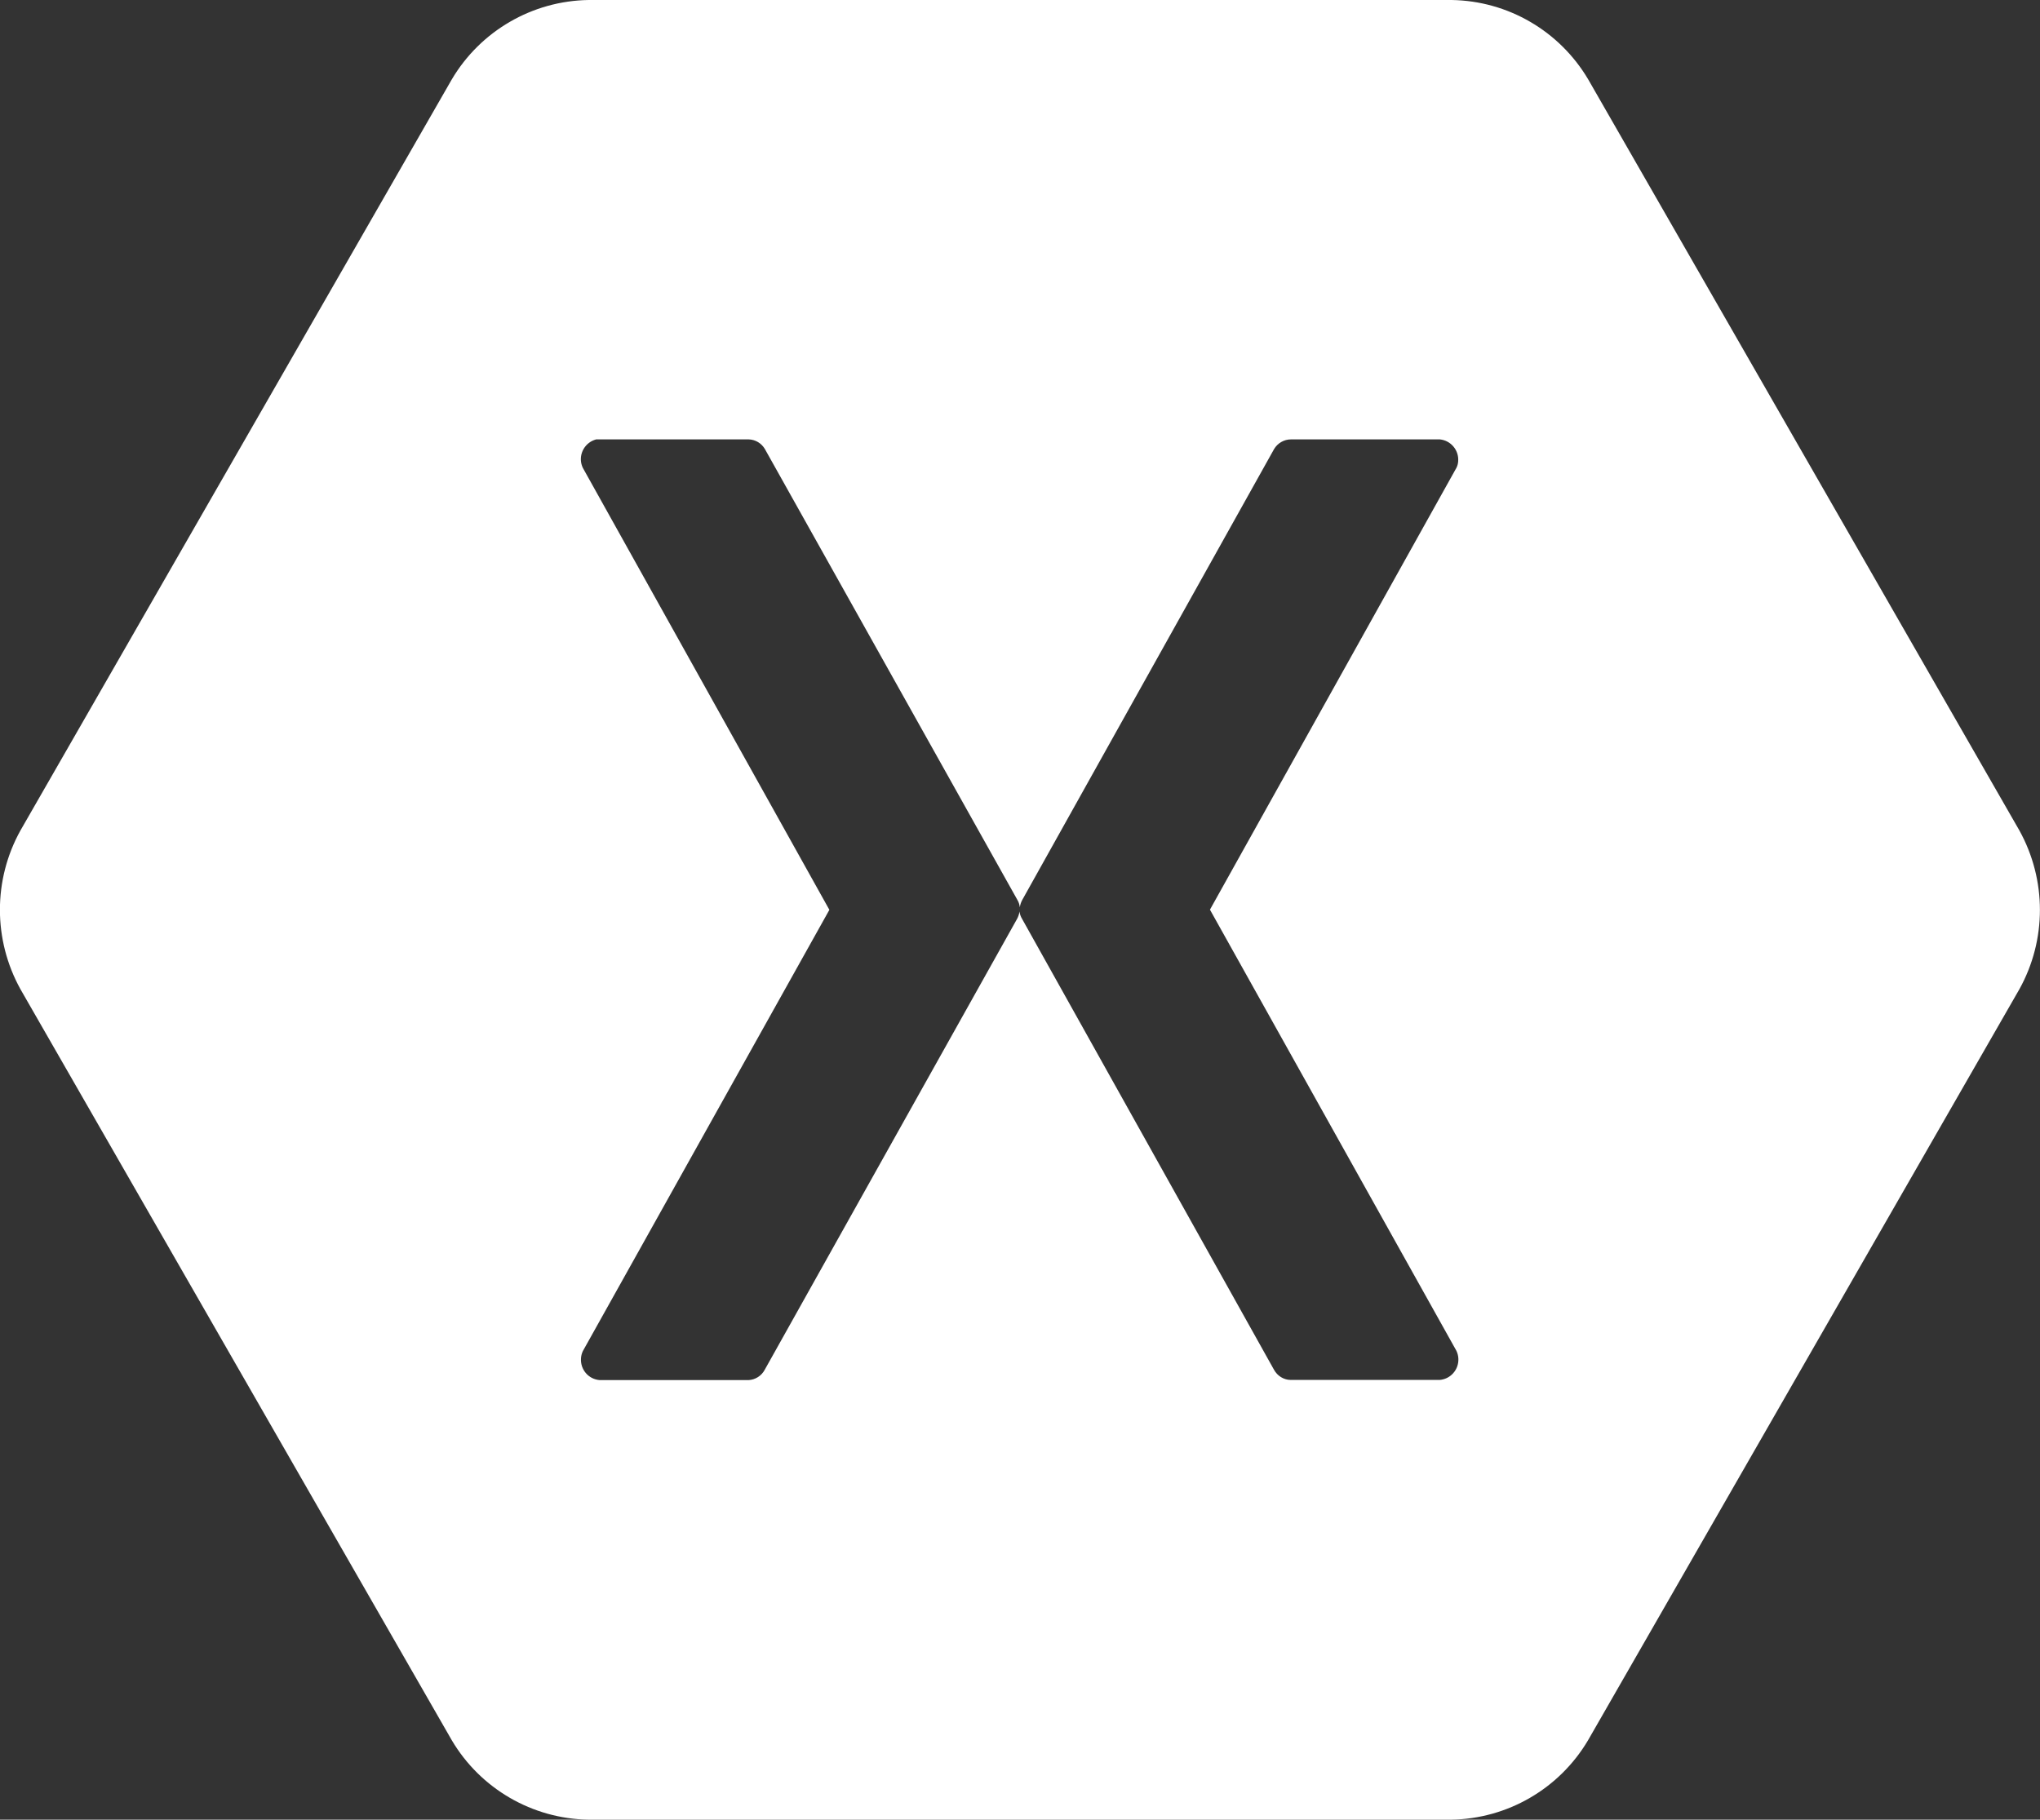<?xml version="1.0" encoding="UTF-8"?>
<svg id="Layer_2" data-name="Layer 2" xmlns="http://www.w3.org/2000/svg" viewBox="0 0 120.82 107.8">
  <rect x="0" y="0" width="120.82" height="107.8" fill="#333333" stroke="none"/>
  <defs>
    <style>
      .cls-1 {
        fill: #fff;
        fill-rule: evenodd;
      }
    </style>
  </defs>
  <g id="Layer_1-2" data-name="Layer 1">
    <g id="Logo">
      <path id="Logo-2" class="cls-1" d="m34.86,0c-3.33.05-6.4,1.83-8.1,4.7L1.21,49.2c-1.62,2.92-1.62,6.47,0,9.4l25.55,44.5c1.7,2.87,4.77,4.65,8.1,4.7h51.09c3.33-.05,6.4-1.83,8.1-4.7l25.55-44.5c1.62-2.92,1.62-6.47,0-9.4L94.06,4.7c-1.7-2.87-4.76-4.65-8.09-4.7h-51.1Zm.46,26.03c.07,0,.14,0,.21,0h8.81c.4.01.76.23.96.57l14.96,26.72c.08.13.12.28.14.43.02-.15.07-.3.14-.43l14.92-26.72c.21-.35.59-.57,1-.57h8.81c.66.06,1.15.65,1.09,1.31-.01.13-.04.25-.1.37l-14.6,26.18,14.6,26.14c.28.6.03,1.32-.58,1.61-.13.06-.28.1-.42.11h-8.81c-.42,0-.8-.24-1-.61l-14.92-26.71c-.08-.13-.13-.28-.15-.43-.02.15-.07.3-.14.43l-14.95,26.72c-.19.36-.56.59-.96.61h-8.81c-.67-.05-1.16-.63-1.11-1.3.01-.15.05-.29.11-.42l14.6-26.14-14.6-26.18c-.29-.6-.03-1.32.57-1.61.07-.03.14-.06.22-.08h0Z"/>
    </g>
  </g>
</svg>